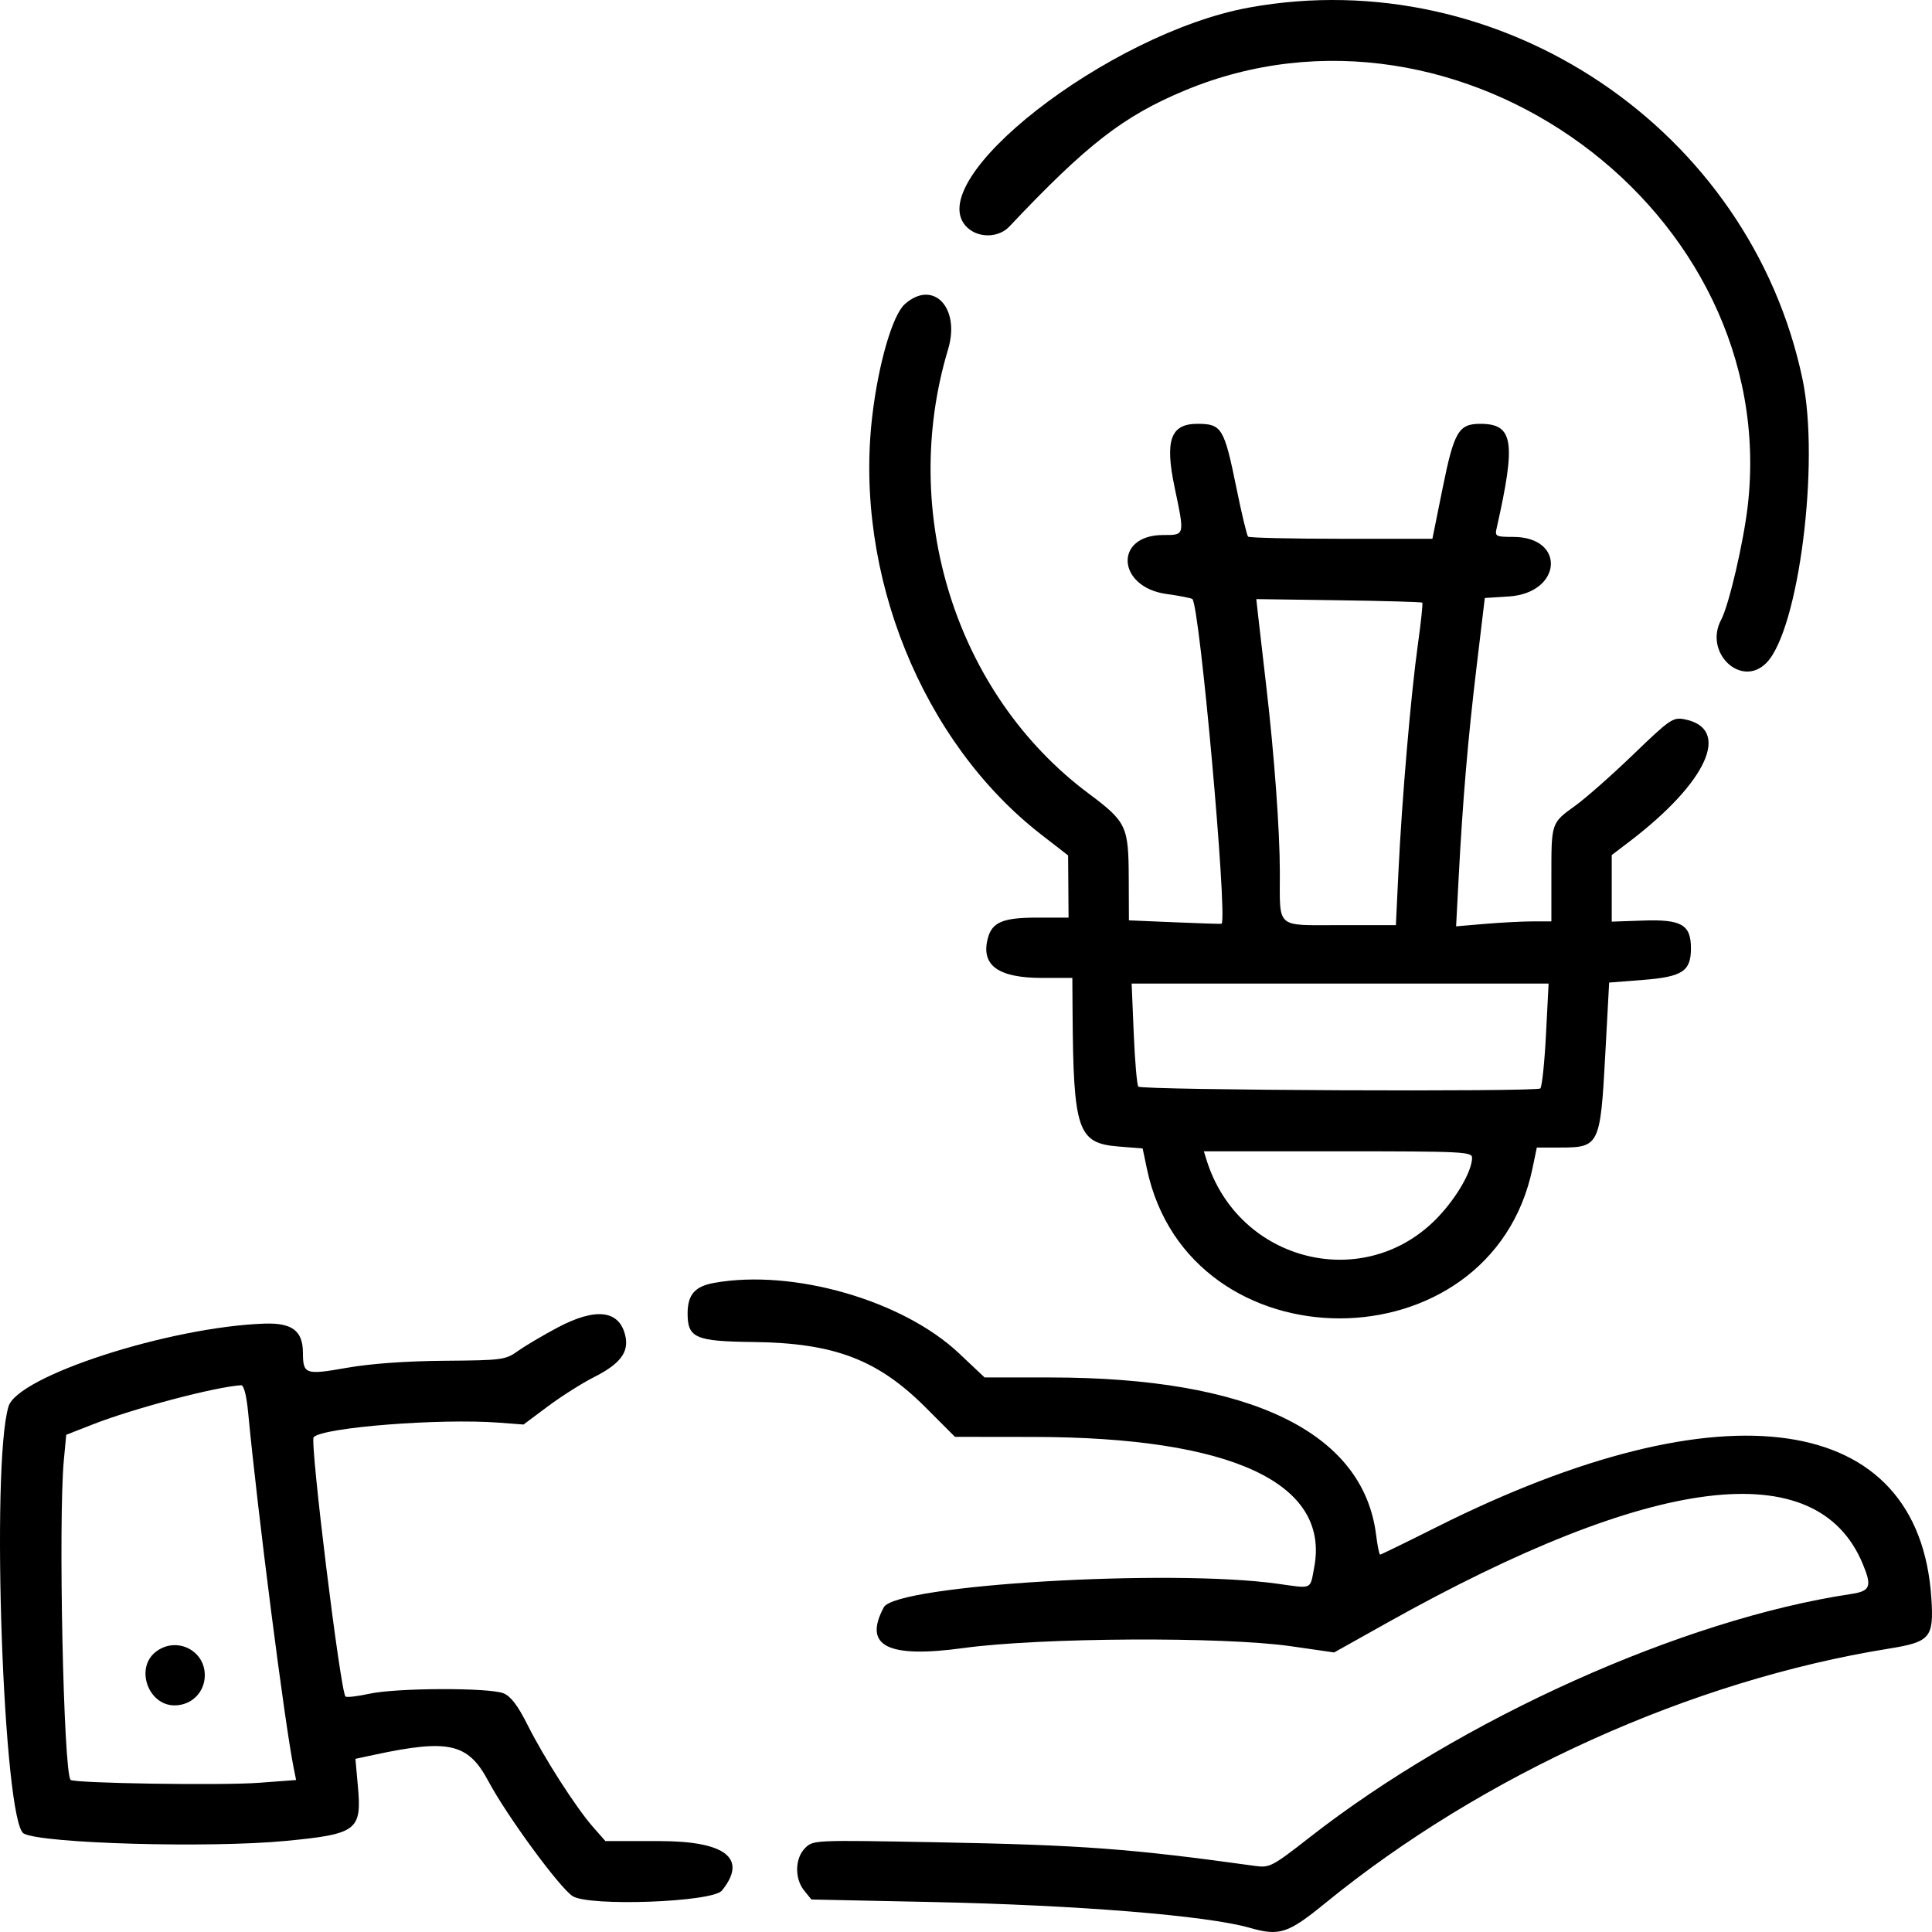 <svg width="105" height="105" viewBox="0 0 105 105" fill="none" xmlns="http://www.w3.org/2000/svg">
<path fill-rule="evenodd" clip-rule="evenodd" d="M67.904 0.407C60.237 1.795 49.892 9.873 52.578 12.374C53.2 12.953 54.278 12.924 54.855 12.313C59.064 7.854 61.049 6.313 64.365 4.928C79.356 -1.334 96.79 11.481 94.992 27.443C94.767 29.442 93.964 32.892 93.54 33.685C92.588 35.462 94.626 37.41 95.995 36.032C97.754 34.259 98.917 25.15 97.963 20.608C95.108 7.015 81.591 -2.07 67.904 0.407ZM49.174 16.53C48.505 17.125 47.735 19.782 47.402 22.646C46.409 31.17 50.123 40.347 56.596 45.363L58.049 46.49L58.062 48.18L58.074 49.87H56.377C54.49 49.87 53.905 50.12 53.678 51.023C53.314 52.474 54.255 53.148 56.649 53.148H58.279L58.292 55.042C58.336 61.441 58.573 62.133 60.781 62.31L62.1 62.416L62.331 63.516C64.61 74.375 81.032 74.359 83.288 63.495L83.523 62.366H84.805C86.911 62.366 86.976 62.234 87.239 57.386L87.454 53.4L89.284 53.257C91.438 53.089 91.899 52.786 91.899 51.54C91.899 50.257 91.391 49.96 89.314 50.03L87.594 50.089V48.28V46.471L88.568 45.729C92.806 42.495 94.111 39.586 91.544 39.091C90.923 38.971 90.752 39.089 88.777 40.993C87.619 42.109 86.197 43.366 85.616 43.785C84.298 44.737 84.314 44.691 84.314 47.633V50.075H83.32C82.773 50.075 81.608 50.135 80.731 50.209L79.136 50.344L79.275 47.7C79.499 43.447 79.776 40.187 80.251 36.218L80.696 32.5L81.997 32.417C84.893 32.233 85.12 29.18 82.237 29.18C81.3 29.18 81.238 29.148 81.336 28.719C82.404 23.997 82.254 23.034 80.451 23.034C79.27 23.034 79.025 23.456 78.399 26.551L77.848 29.282H72.898C70.175 29.282 67.895 29.229 67.83 29.164C67.765 29.099 67.483 27.922 67.203 26.548C66.531 23.248 66.401 23.034 65.073 23.034C63.622 23.034 63.301 23.923 63.834 26.469C64.392 29.136 64.406 29.077 63.205 29.078C60.527 29.082 60.703 31.914 63.404 32.283C64.121 32.381 64.751 32.506 64.805 32.559C65.203 32.957 66.71 49.694 66.394 50.204C66.384 50.22 65.247 50.184 63.865 50.125L61.354 50.019L61.345 47.742C61.333 44.886 61.232 44.673 59.141 43.108C51.955 37.731 48.848 27.887 51.526 18.986C52.208 16.72 50.714 15.16 49.174 16.53ZM77.299 32.753C77.336 32.791 77.227 33.822 77.056 35.046C76.675 37.784 76.189 43.46 76.003 47.36L75.863 50.279H72.835C69.286 50.279 69.561 50.521 69.557 47.401C69.554 45.112 69.255 41.028 68.816 37.271C68.645 35.807 68.454 34.147 68.391 33.584L68.277 32.56L72.754 32.623C75.216 32.657 77.261 32.716 77.299 32.753ZM84.021 56.22C83.943 57.741 83.805 59.061 83.714 59.153C83.52 59.35 62.066 59.254 61.867 59.055C61.792 58.98 61.68 57.689 61.617 56.187L61.502 53.455H72.833H84.163L84.021 56.22ZM80.004 62.929C79.996 63.644 79.184 65.059 78.167 66.133C74.207 70.318 67.301 68.617 65.57 63.032L65.427 62.571H72.718C79.527 62.571 80.009 62.594 80.004 62.929ZM38.826 69.719C37.765 69.907 37.37 70.36 37.37 71.387C37.37 72.713 37.797 72.899 40.921 72.935C45.341 72.986 47.702 73.883 50.323 76.509L51.9 78.089L56.166 78.094C66.925 78.107 72.282 80.592 71.426 85.173C71.194 86.415 71.35 86.343 69.448 86.075C63.575 85.248 48.684 86.135 48.033 87.352C46.903 89.461 48.22 90.134 52.367 89.567C56.54 88.995 66.494 88.941 70.16 89.469L72.508 89.807L75.387 88.195C89.825 80.113 98.732 79.003 101.229 84.977C101.752 86.227 101.656 86.474 100.589 86.633C91.468 88 79.417 93.417 71.184 99.85C69.147 101.442 69.002 101.518 68.222 101.41C61.41 100.465 58.812 100.272 50.879 100.123C44.233 99.999 44.193 100 43.755 100.438C43.199 100.994 43.176 102.095 43.706 102.75L44.098 103.234L50.625 103.37C58.557 103.536 65.596 104.106 67.916 104.771C69.537 105.236 69.994 105.087 72.012 103.441C80.585 96.446 91.911 91.329 102.644 89.601C104.911 89.236 105.104 89.009 104.966 86.87C104.31 76.7 93.706 75.162 78.113 82.975C76.451 83.808 75.052 84.49 75.006 84.49C74.96 84.49 74.862 84.006 74.788 83.414C74.087 77.829 67.947 74.864 57.074 74.862L53.512 74.862L52.117 73.547C49.065 70.67 43.117 68.957 38.826 69.719ZM30.297 72.153C29.507 72.572 28.542 73.144 28.151 73.422C27.471 73.907 27.301 73.93 24.154 73.955C22.055 73.972 20.134 74.111 18.841 74.339C16.588 74.736 16.468 74.693 16.463 73.502C16.457 72.326 15.869 71.885 14.376 71.936C9.218 72.114 0.967 74.782 0.464 76.435C-0.509 79.631 0.184 99.058 1.292 99.65C2.311 100.195 11.399 100.448 15.553 100.048C19.408 99.676 19.669 99.477 19.45 97.073L19.316 95.589L20.328 95.372C24.399 94.499 25.441 94.739 26.54 96.8C27.544 98.683 30.396 102.575 31.117 103.048C32.002 103.627 38.723 103.38 39.233 102.75C40.645 101.006 39.451 100.059 35.838 100.059H32.902L32.23 99.294C31.302 98.238 29.573 95.542 28.675 93.752C28.147 92.698 27.763 92.192 27.369 92.029C26.606 91.713 21.561 91.728 20.082 92.05C19.425 92.193 18.838 92.261 18.777 92.201C18.497 91.921 16.829 78.332 17.047 78.107C17.563 77.574 23.921 77.076 27.119 77.319L28.452 77.42L29.784 76.426C30.517 75.879 31.646 75.165 32.292 74.839C33.698 74.128 34.182 73.495 33.989 72.617C33.677 71.2 32.393 71.039 30.297 72.153ZM13.485 76.757C14.01 82.257 15.469 93.644 15.963 96.095L16.093 96.74L14.072 96.891C12.046 97.043 4.024 96.918 3.837 96.732C3.45 96.344 3.161 82.625 3.471 79.339L3.6 77.978L5.029 77.418C7.251 76.546 11.733 75.363 13.107 75.285C13.252 75.277 13.398 75.844 13.485 76.757ZM8.441 89.794C7.341 90.684 8.064 92.684 9.485 92.684C10.412 92.684 11.13 91.969 11.13 91.045C11.13 89.651 9.535 88.909 8.441 89.794Z" fill="black"/>
</svg>
